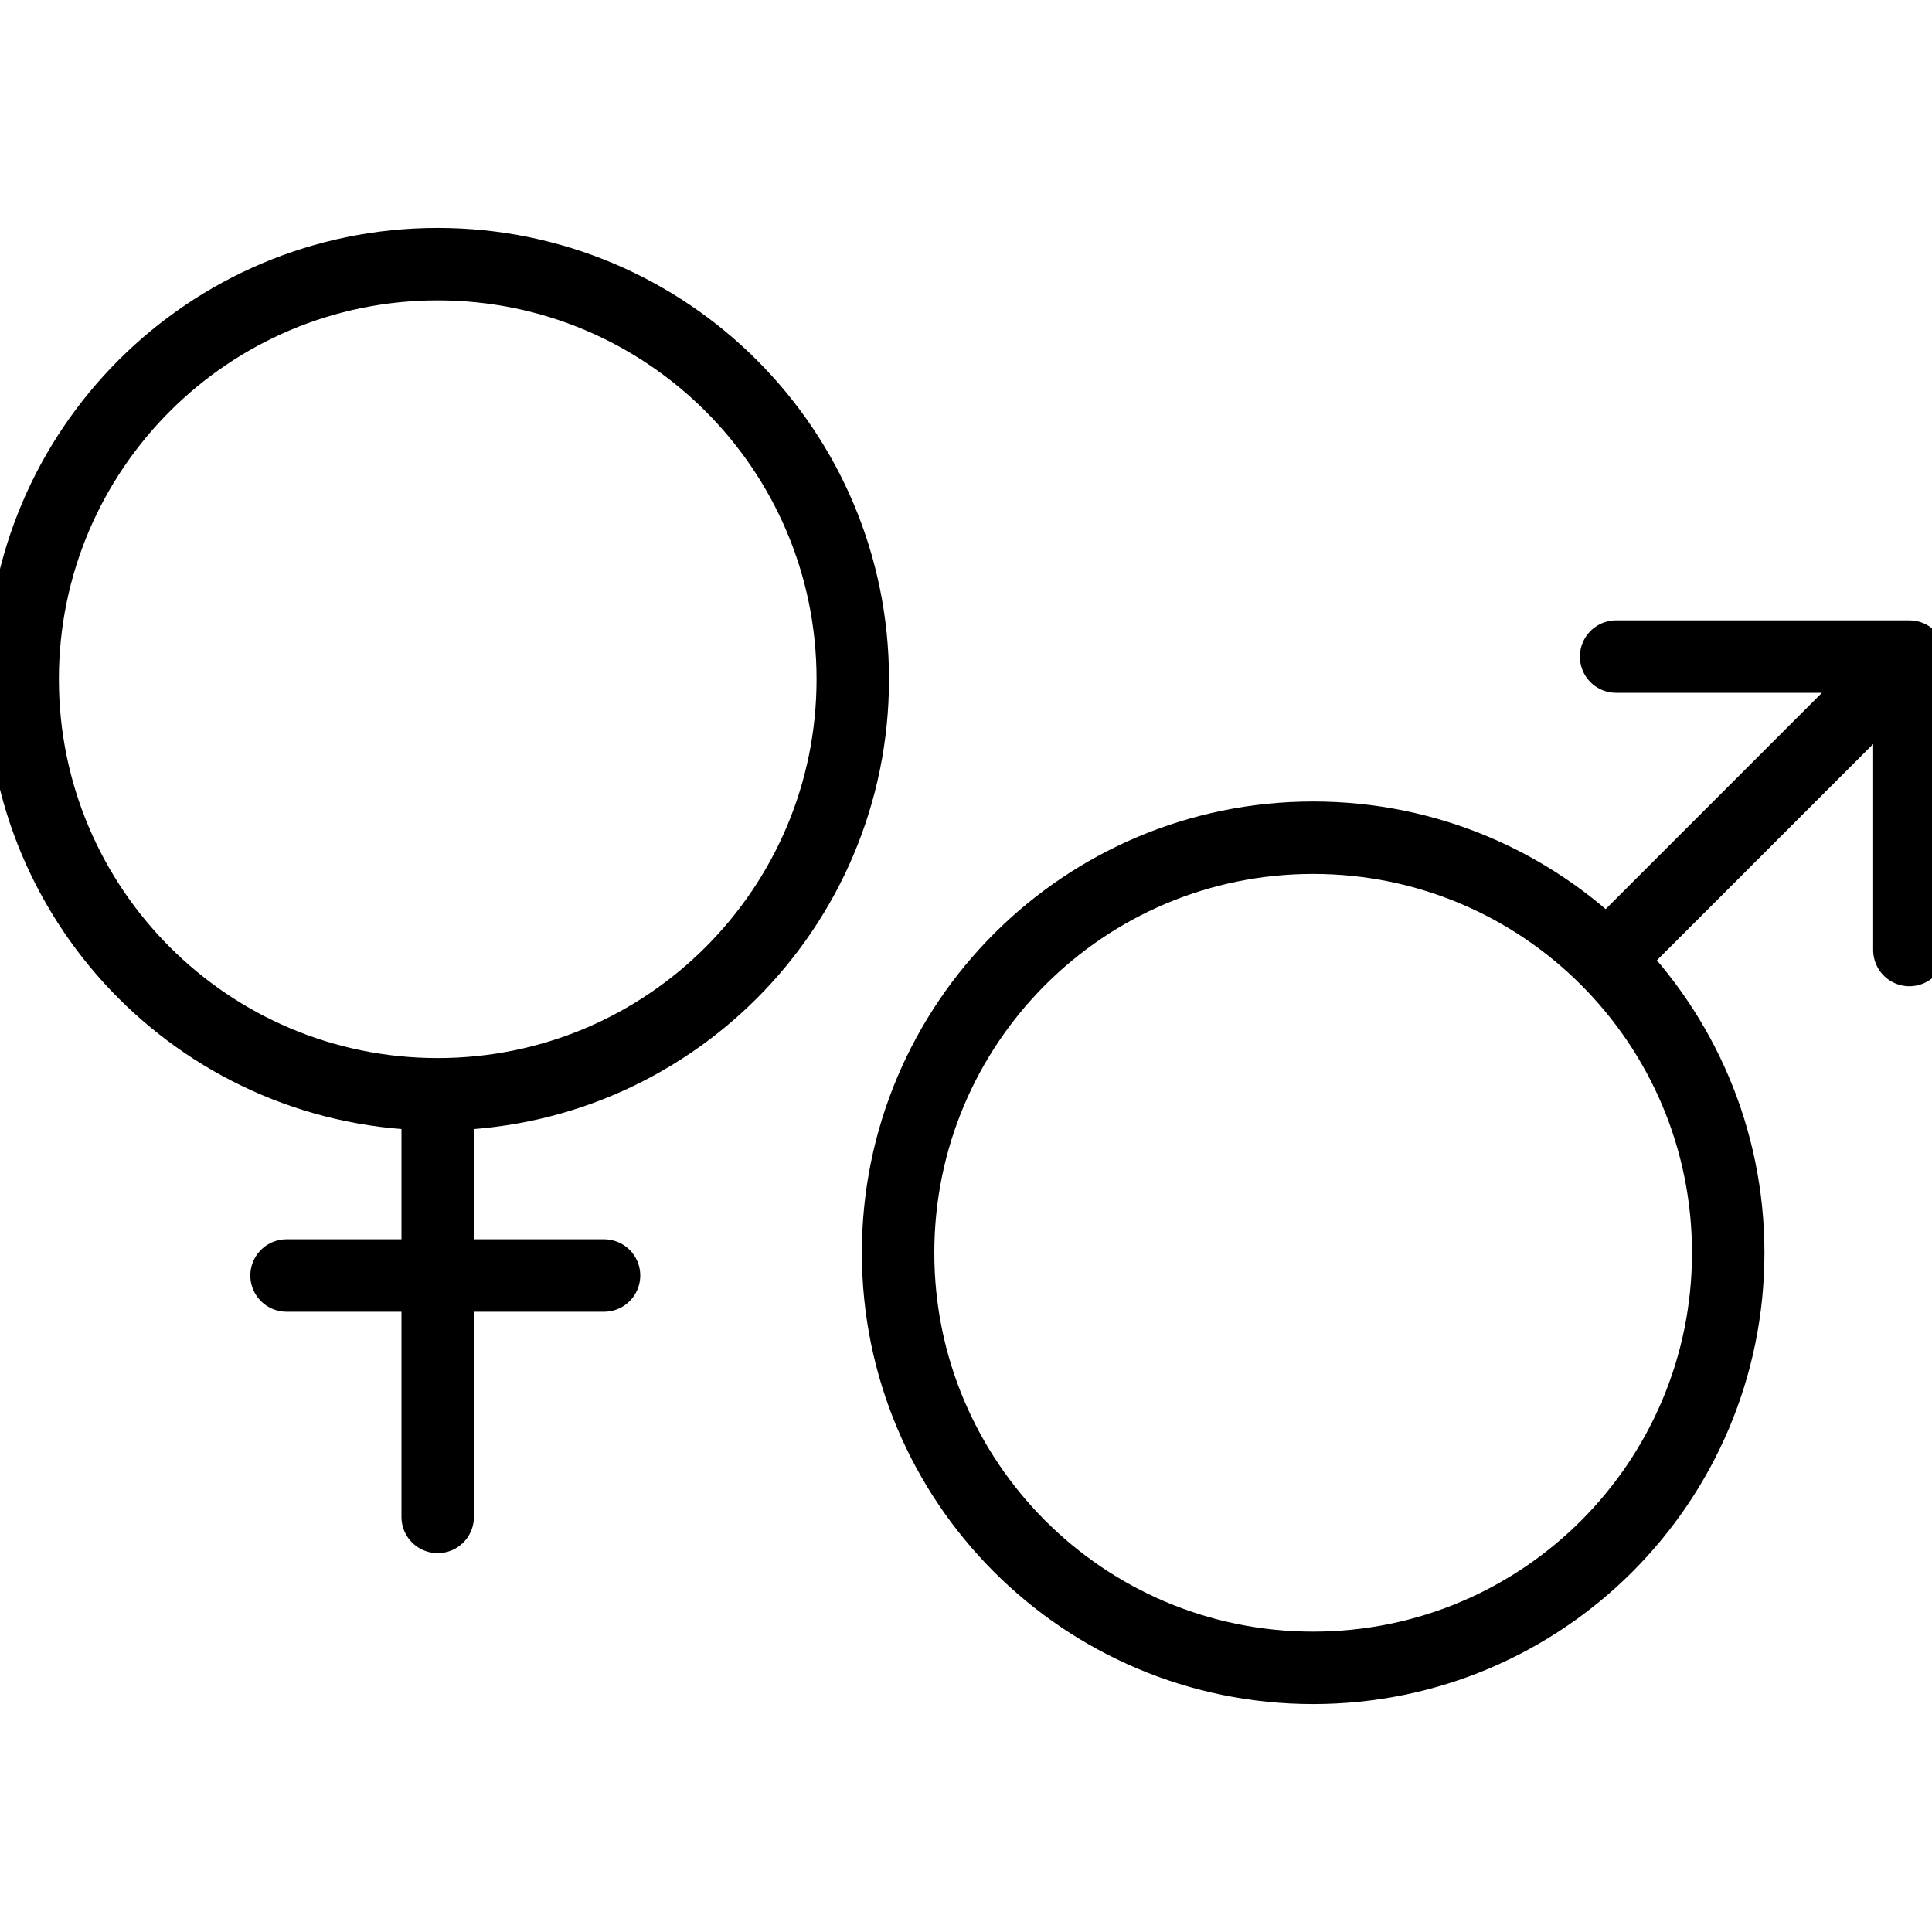 <svg width="40" height="40" viewBox="0 0 40 40" fill="none" xmlns="http://www.w3.org/2000/svg">
<g clip-path="url(#clip0_724_2)">
<path d="M27.188 34.531C31.934 34.531 35.781 30.684 35.781 25.938C35.781 21.191 31.934 17.344 27.188 17.344C22.441 17.344 18.594 21.191 18.594 25.938C18.594 30.684 22.441 34.531 27.188 34.531Z" stroke="black" stroke-width="1.5"/>
<path d="M39.532 13.594H33.46M39.532 13.594V19.669M39.532 13.594L33.355 19.771" stroke="black" stroke-width="1.5" stroke-linecap="round"/>
<path d="M9.062 22.656C13.809 22.656 17.656 18.809 17.656 14.062C17.656 9.316 13.809 5.469 9.062 5.469C4.316 5.469 0.469 9.316 0.469 14.062C0.469 18.809 4.316 22.656 9.062 22.656Z" stroke="black" stroke-width="1.5"/>
<path d="M9.062 22.678V31.406" stroke="black" stroke-width="1.5" stroke-linecap="round"/>
<path d="M5.933 26.408H12.506" stroke="black" stroke-width="1.5" stroke-linecap="round"/>
</g>
<defs>
<clipPath id="clip0_724_2">
<rect width="40" height="40" fill="white"/>
</clipPath>
</defs>
</svg>
